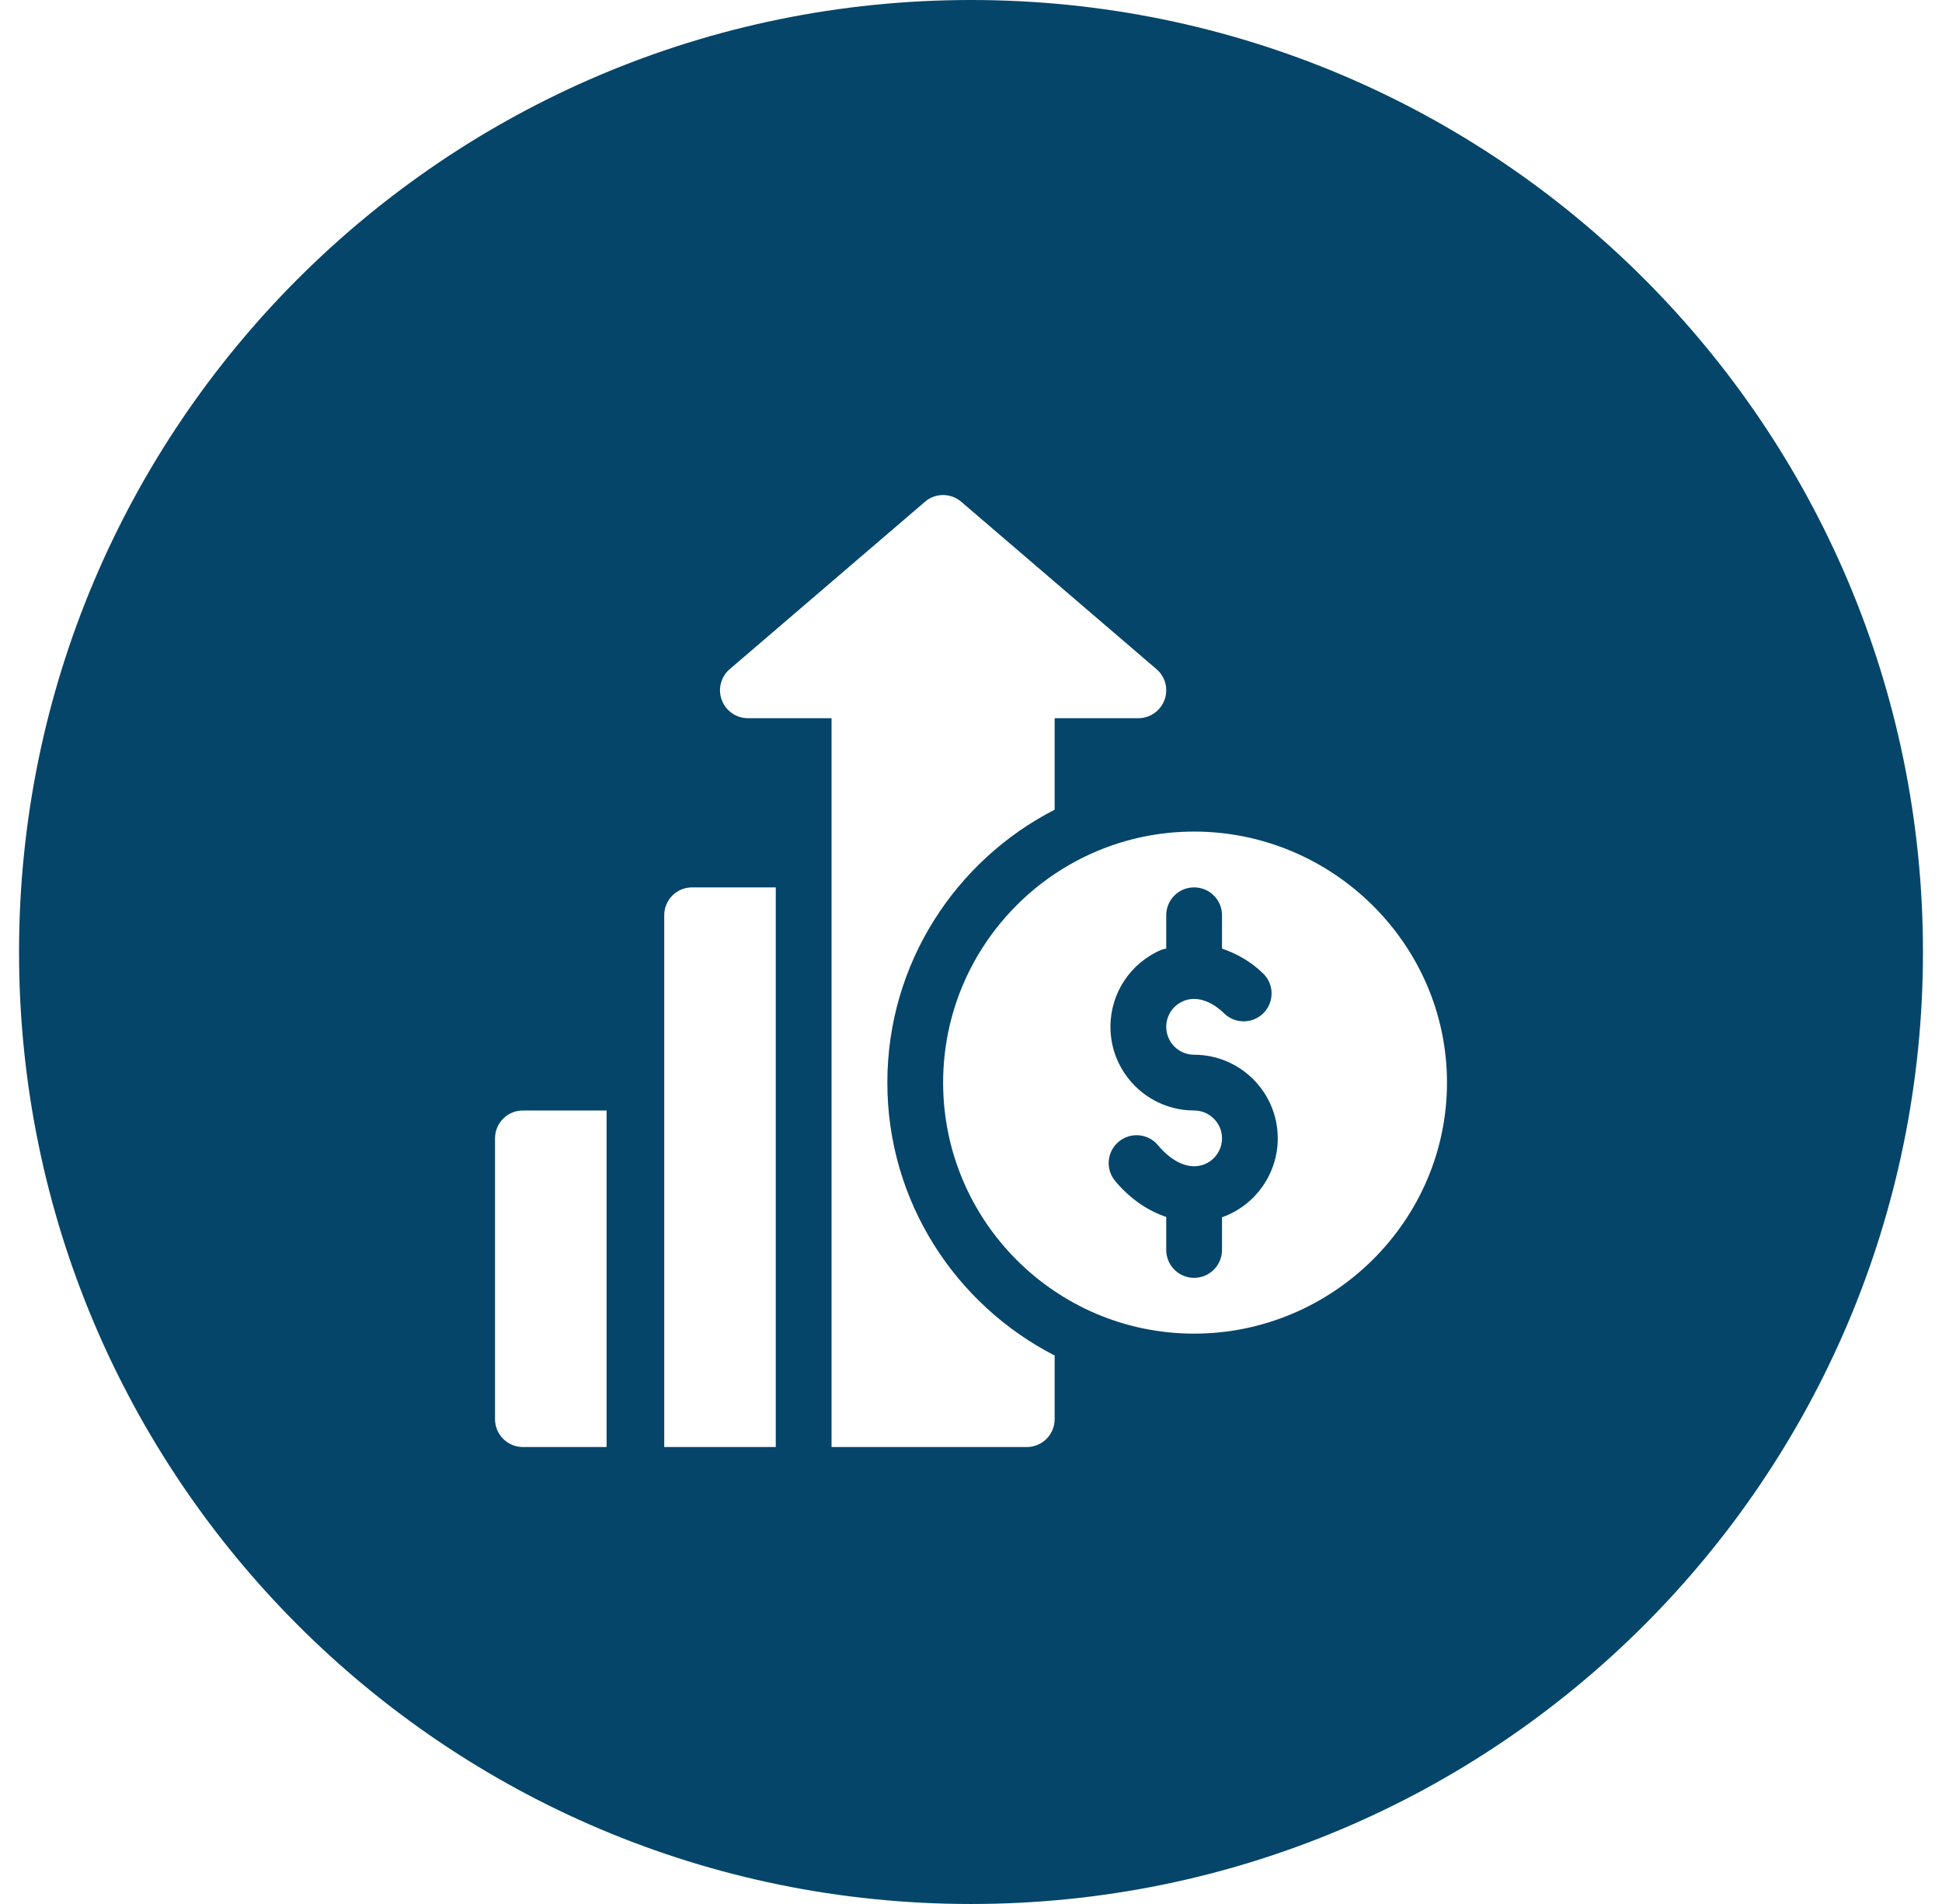 <svg width="51" height="50" viewBox="0 0 51 50" fill="none" xmlns="http://www.w3.org/2000/svg">
<path fill-rule="evenodd" clip-rule="evenodd" d="M50.5 25C50.5 38.807 39.307 50 25.5 50C11.693 50 0.5 38.807 0.5 25C0.5 11.193 11.693 0 25.5 0C39.307 0 50.5 11.193 50.5 25ZM31.359 21.838C27.724 21.838 24.768 24.795 24.768 28.43C24.768 32.065 27.724 35.022 31.359 35.022C34.994 35.022 38 32.065 38 28.43C38 24.795 34.994 21.838 31.359 21.838ZM32.111 31.96C32.108 31.961 32.104 31.961 32.101 31.961L32.097 31.962C32.095 31.962 32.093 31.962 32.092 31.963V32.824C32.092 33.229 31.764 33.557 31.359 33.557C30.954 33.557 30.627 33.229 30.627 32.824V31.958C30.144 31.795 29.682 31.486 29.287 31.015C29.027 30.705 29.067 30.243 29.377 29.983C29.687 29.723 30.15 29.763 30.409 30.073C30.796 30.535 31.235 30.718 31.61 30.583C31.898 30.478 32.092 30.201 32.092 29.895C32.092 29.491 31.763 29.162 31.359 29.162C30.148 29.162 29.162 28.177 29.162 26.965C29.162 26.08 29.688 25.286 30.503 24.941C30.525 24.932 30.547 24.928 30.57 24.924C30.589 24.92 30.608 24.917 30.627 24.91V24.035C30.627 23.631 30.954 23.303 31.359 23.303C31.764 23.303 32.092 23.631 32.092 24.035V24.912C32.471 25.04 32.841 25.243 33.171 25.563C33.461 25.844 33.469 26.308 33.187 26.599C32.906 26.889 32.441 26.896 32.151 26.615C31.795 26.269 31.401 26.15 31.075 26.29C30.803 26.405 30.627 26.67 30.627 26.965C30.627 27.369 30.955 27.698 31.359 27.698C32.571 27.698 33.556 28.683 33.556 29.895C33.556 30.815 32.976 31.645 32.111 31.96ZM13 29.895C13 29.49 13.328 29.162 13.733 29.162H15.93V38H13.733C13.328 38 13 37.672 13 37.268V29.895ZM30.371 17.572L25.244 13.177C24.971 12.941 24.564 12.941 24.291 13.177L19.164 17.572C18.931 17.77 18.848 18.094 18.954 18.381C19.06 18.669 19.334 18.86 19.641 18.86H21.838V38H26.965C27.37 38 27.697 37.672 27.697 37.268V35.597C25.093 34.261 23.303 31.553 23.303 28.43C23.303 25.307 25.093 22.599 27.697 21.263V18.86H29.895C30.201 18.86 30.475 18.669 30.581 18.381C30.688 18.094 30.604 17.77 30.371 17.572ZM17.444 24.035C17.444 23.631 17.771 23.303 18.176 23.303H20.373V38H17.444V29.162V24.035Z" fill="#054569"/>
</svg>
